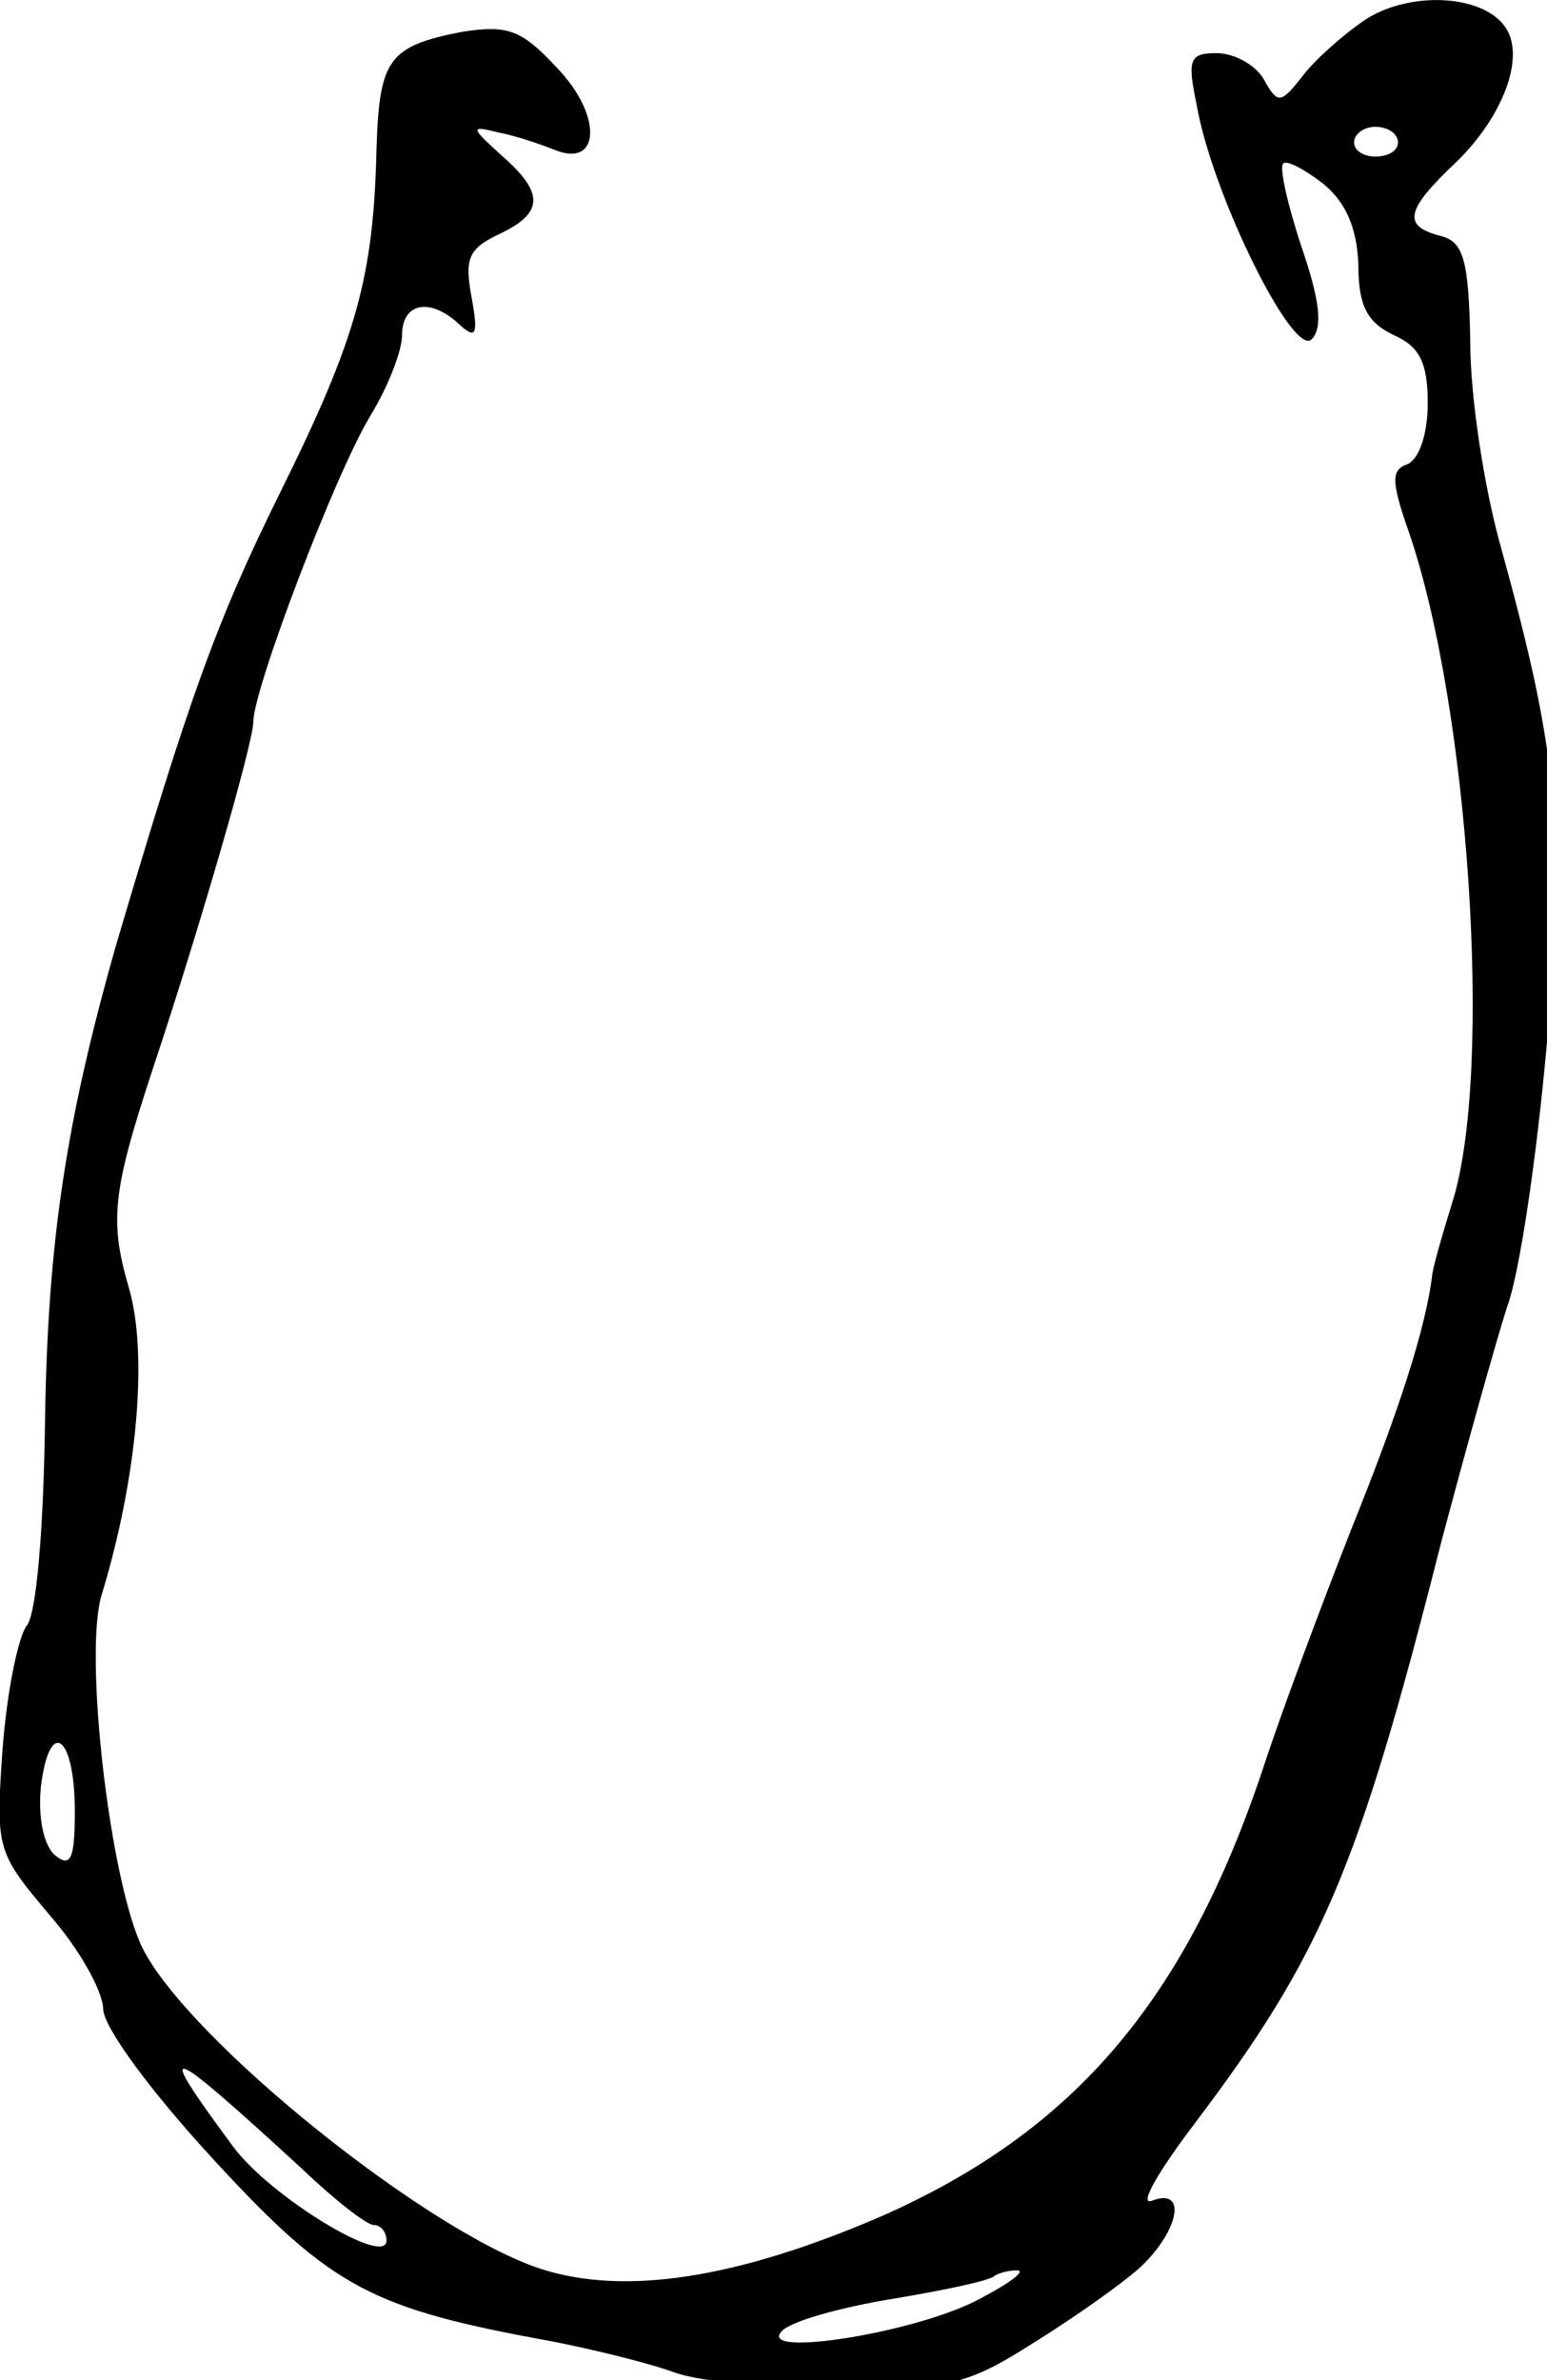 <?xml version="1.0" encoding="utf-8"?>
<svg xmlns="http://www.w3.org/2000/svg" version="1" viewBox="0 0 104 160">
	<title>
    A drawing of a thin egg open at top.
  </title>
	<path d="M91.697 1.382c-1.524 1.048-3.429 2.762-4.19 3.81-1.429 1.81-1.62 1.81-2.572.095-.571-.952-2-1.714-3.143-1.714-1.81 0-2 .38-1.333 3.524 1.048 6 6.476 16.952 7.714 15.714.762-.762.572-2.571-.666-6.19-.953-2.858-1.524-5.429-1.239-5.62.19-.285 1.429.381 2.667 1.334 1.524 1.238 2.286 2.952 2.381 5.428 0 2.762.572 3.905 2.381 4.762 1.714.762 2.286 1.81 2.286 4.572 0 2.095-.572 3.714-1.334 4.095-1.142.38-1.142 1.143.096 4.667 4 11.714 5.619 35.904 2.952 44.761-.762 2.477-1.429 4.762-1.429 5.239-.476 3.523-2.095 8.666-5.428 16.952-2.095 5.333-4.762 12.476-5.905 16-5.238 15.714-12.762 24.476-25.714 30.19-9.714 4.19-17.238 5.334-22.857 3.524-7.62-2.476-23.62-15.333-26.762-21.524-2.19-4.38-4-19.81-2.762-23.81 2.38-7.809 3.143-16.19 1.81-20.666-1.334-4.571-1.048-6.571 1.714-14.952 2.952-8.857 6.666-21.62 6.666-23.048 0-2.19 5.429-16.476 7.81-20.476 1.238-2 2.19-4.476 2.19-5.524 0-2.19 1.905-2.571 3.905-.666 1.048.952 1.238.666.762-1.905-.476-2.572-.19-3.238 1.81-4.19 3.047-1.43 3.142-2.763.19-5.334-2.095-1.905-2.095-2-.19-1.524 1.047.19 2.762.762 3.714 1.143 3.143 1.333 3.333-2.286.19-5.524-2.38-2.571-3.333-2.857-6.38-2.38-4.858.952-5.524 1.809-5.715 7.714-.19 8.762-1.333 12.857-6.476 23.238-4.286 8.666-6.095 13.714-11.048 30.476C4.46 75.287 3.221 83.383 3.03 95.287c-.095 7.429-.571 13.238-1.238 14-.571.762-1.333 4.476-1.619 8.286-.476 6.762-.38 6.952 3.143 11.143 2 2.285 3.62 5.142 3.62 6.38.094 1.239 3.047 5.334 7.523 10.191 7.905 8.571 10.571 9.905 22.571 12.095 2.953.572 6.762 1.524 8.286 2.096 1.524.57 6.476 1.142 11.048 1.142 7.428 0 8.666-.285 13.143-3.142 2.761-1.715 6-4 7.238-5.143 2.571-2.477 3.047-5.334.666-4.381-.857.285.477-2 2.857-5.143 8.572-11.333 11.048-17.143 16.572-38.952 1.714-6.477 3.714-13.62 4.476-16 .857-2.286 2-10.19 2.667-17.62 1.238-14.476.762-19.523-3.048-33.333-1.143-4-2.095-10.19-2.095-13.905-.095-5.619-.476-6.761-2-7.142-2.572-.667-2.381-1.715 1.048-4.953 3.142-3.047 4.666-7.047 3.333-9.047-1.524-2.286-6.572-2.477-9.524-.477zm2.286 8.19c0 .572-.667.953-1.524.953-.762 0-1.429-.38-1.429-.952s.667-1.048 1.429-1.048c.857 0 1.524.476 1.524 1.048zM5.03 121.764c0 3.238-.285 3.81-1.333 2.953-.762-.667-1.143-2.477-.952-4.572.571-4.762 2.285-3.524 2.285 1.62zm15.239 24c2.19 2.095 4.38 3.81 4.857 3.81.476 0 .857.476.857 1.047 0 1.81-7.81-2.952-10.286-6.285-5.428-7.334-4.762-7.143 4.572 1.428zm45.619 8.762c-4.19 2.286-15.048 4-13.334 2.19.572-.666 4-1.618 7.524-2.19 3.429-.571 6.571-1.238 6.762-1.524.286-.19.952-.38 1.524-.38.666 0-.476.857-2.476 1.904z"/>
</svg>
